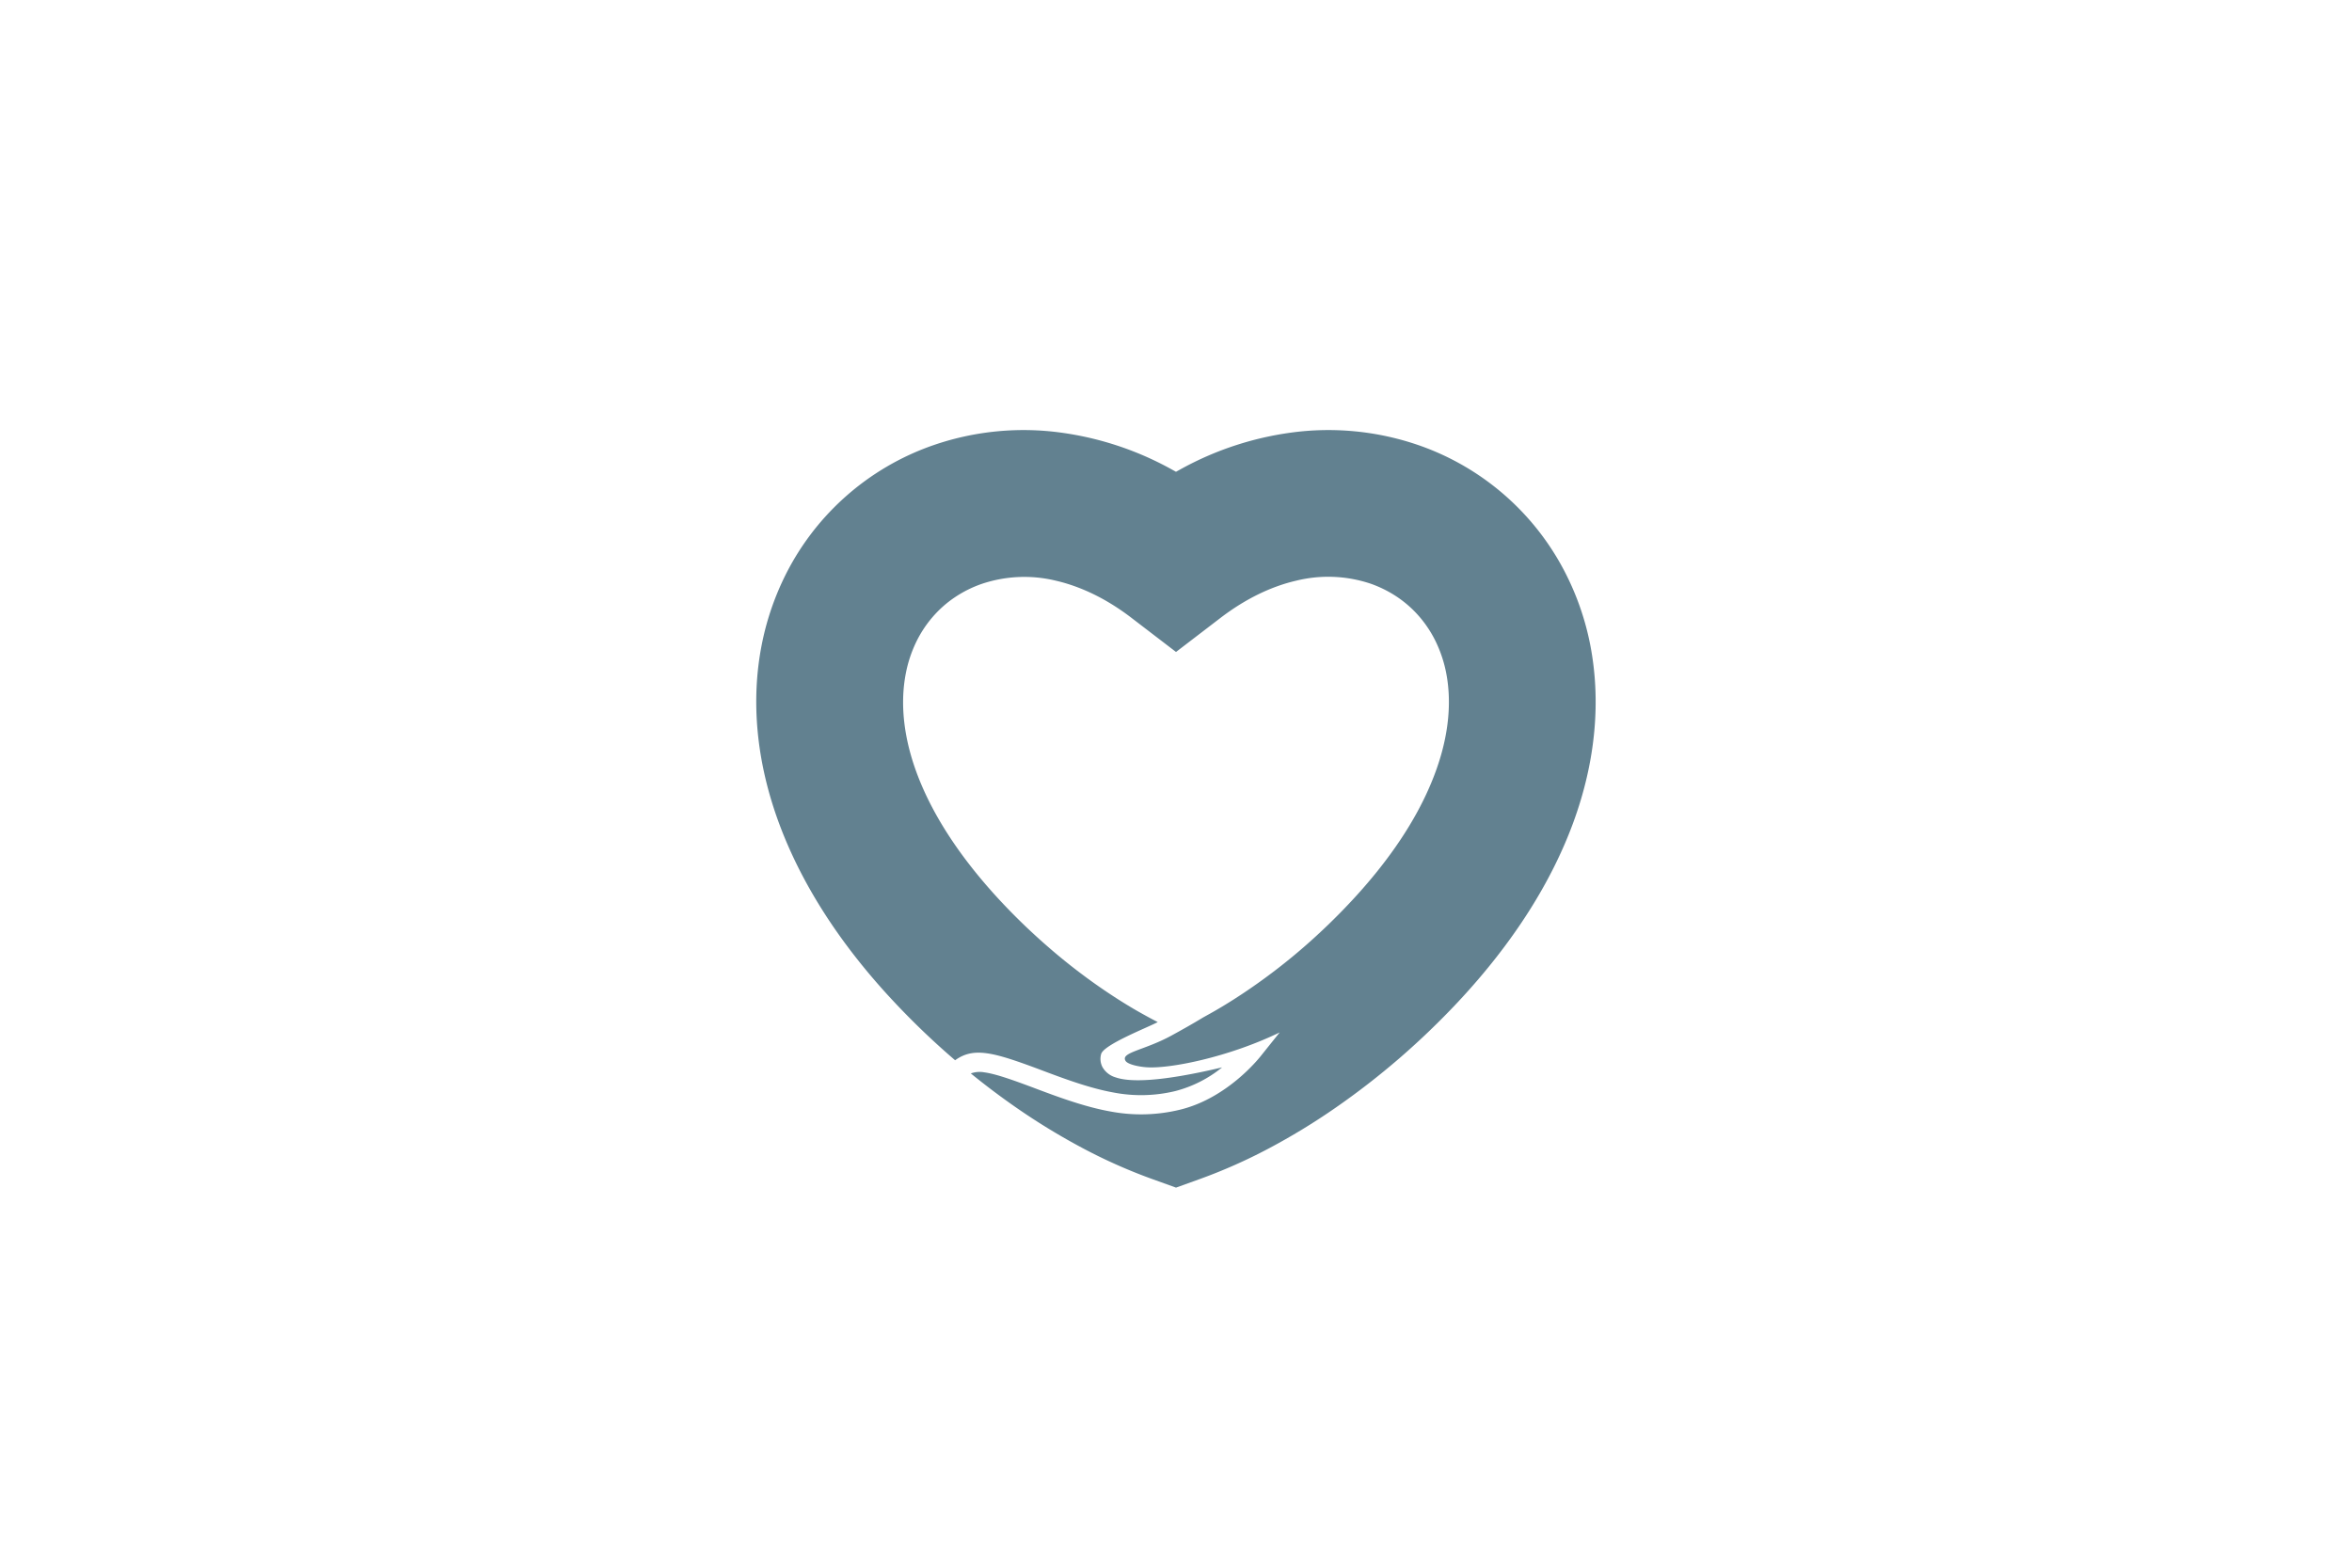 <svg id="Layer_1" data-name="Layer 1" xmlns="http://www.w3.org/2000/svg" viewBox="0 0 850.39 566.93"><defs><style>.cls-1{fill:#628190;fill-rule:evenodd;}</style></defs><path class="cls-1" d="M391.93,415.46a193.53,193.53,0,0,0,24.33,10.8l8.94,3.22,8.93-3.22a192.89,192.89,0,0,0,24.33-10.8,238.41,238.41,0,0,0,24.39-14.84,276,276,0,0,0,23.21-18,280.66,280.66,0,0,0,21.28-20.48c20.33-21.79,33.69-43.58,41.37-64.35,8.54-23.12,10-45,6.32-64.26a98.47,98.47,0,0,0-8-24.21A94.28,94.28,0,0,0,512.93,161a100,100,0,0,0-43.23-4.91A114.18,114.18,0,0,0,426.31,170l-1.12.61-1.11-.61a114.18,114.18,0,0,0-43.39-13.91A100,100,0,0,0,337.46,161a94.25,94.25,0,0,0-54.11,48.26,99.32,99.32,0,0,0-8,24.21c-3.73,19.26-2.22,41.14,6.32,64.26,7.68,20.77,21,42.56,41.38,64.35a278.8,278.8,0,0,0,21.28,20.48l1,.86c3.27-2.34,6.57-3.18,11.44-2.52h0c4.76.64,11.05,2.81,20.85,6.51,9.41,3.55,17.43,6.32,25,7.68a52.58,52.58,0,0,0,22.3-.52A44.38,44.38,0,0,0,441.86,386c-22.94,5.45-33.63,5.31-38.47,3.62a8,8,0,0,1-4.8-3.76,6.41,6.41,0,0,1-.46-4.68c.93-3.46,17.07-9.7,20.46-11.56-2.51-1.29-5-2.66-7.53-4.1-4.45-2.57-8.93-5.43-13.39-8.52a215.46,215.46,0,0,1-18.55-14.43A227,227,0,0,1,361.9,326c-14-15-23.35-29.35-28.9-42.56h0c-6.28-14.95-7.71-28.49-5.49-39.93a46.09,46.09,0,0,1,3.59-11,41.37,41.37,0,0,1,6.16-9.45,40,40,0,0,1,8-7.08,42.24,42.24,0,0,1,9.65-4.81h0A48.27,48.27,0,0,1,381.77,210c8.86,2.05,18.16,6.41,27.33,13.44l16.1,12.33,16.1-12.33c9.16-7,18.46-11.39,27.32-13.44a48.27,48.27,0,0,1,26.86,1.05,42.31,42.31,0,0,1,9.66,4.81,40.63,40.63,0,0,1,8,7.08,41.67,41.67,0,0,1,6.15,9.45,46.55,46.55,0,0,1,3.6,11c2.21,11.44.78,25-5.5,39.93C511.86,296.6,502.5,311,488.49,326a228.74,228.74,0,0,1-17.21,16.6A215.59,215.59,0,0,1,452.72,357c-4.45,3.09-8.94,5.95-13.39,8.52-1.42.82-2.85,1.61-4.27,2.39-3.76,2.29-7.55,4.42-11.41,6.53-9.93,5.45-18.55,6.09-16.71,9.18.78,1.33,4.93,2.18,7.83,2.35,8.49.52,29.5-3.71,47.91-12.61l-6.63,8.28s-11.71,15.43-29.53,19.69a59.32,59.32,0,0,1-25.12.6c-8.14-1.46-16.48-4.33-26.21-8-9.34-3.53-15.25-5.59-19.34-6.14h0a9.48,9.48,0,0,0-4.84.4c5.38,4.38,10.91,8.54,16.54,12.44A239,239,0,0,0,391.93,415.46Z"/></svg>